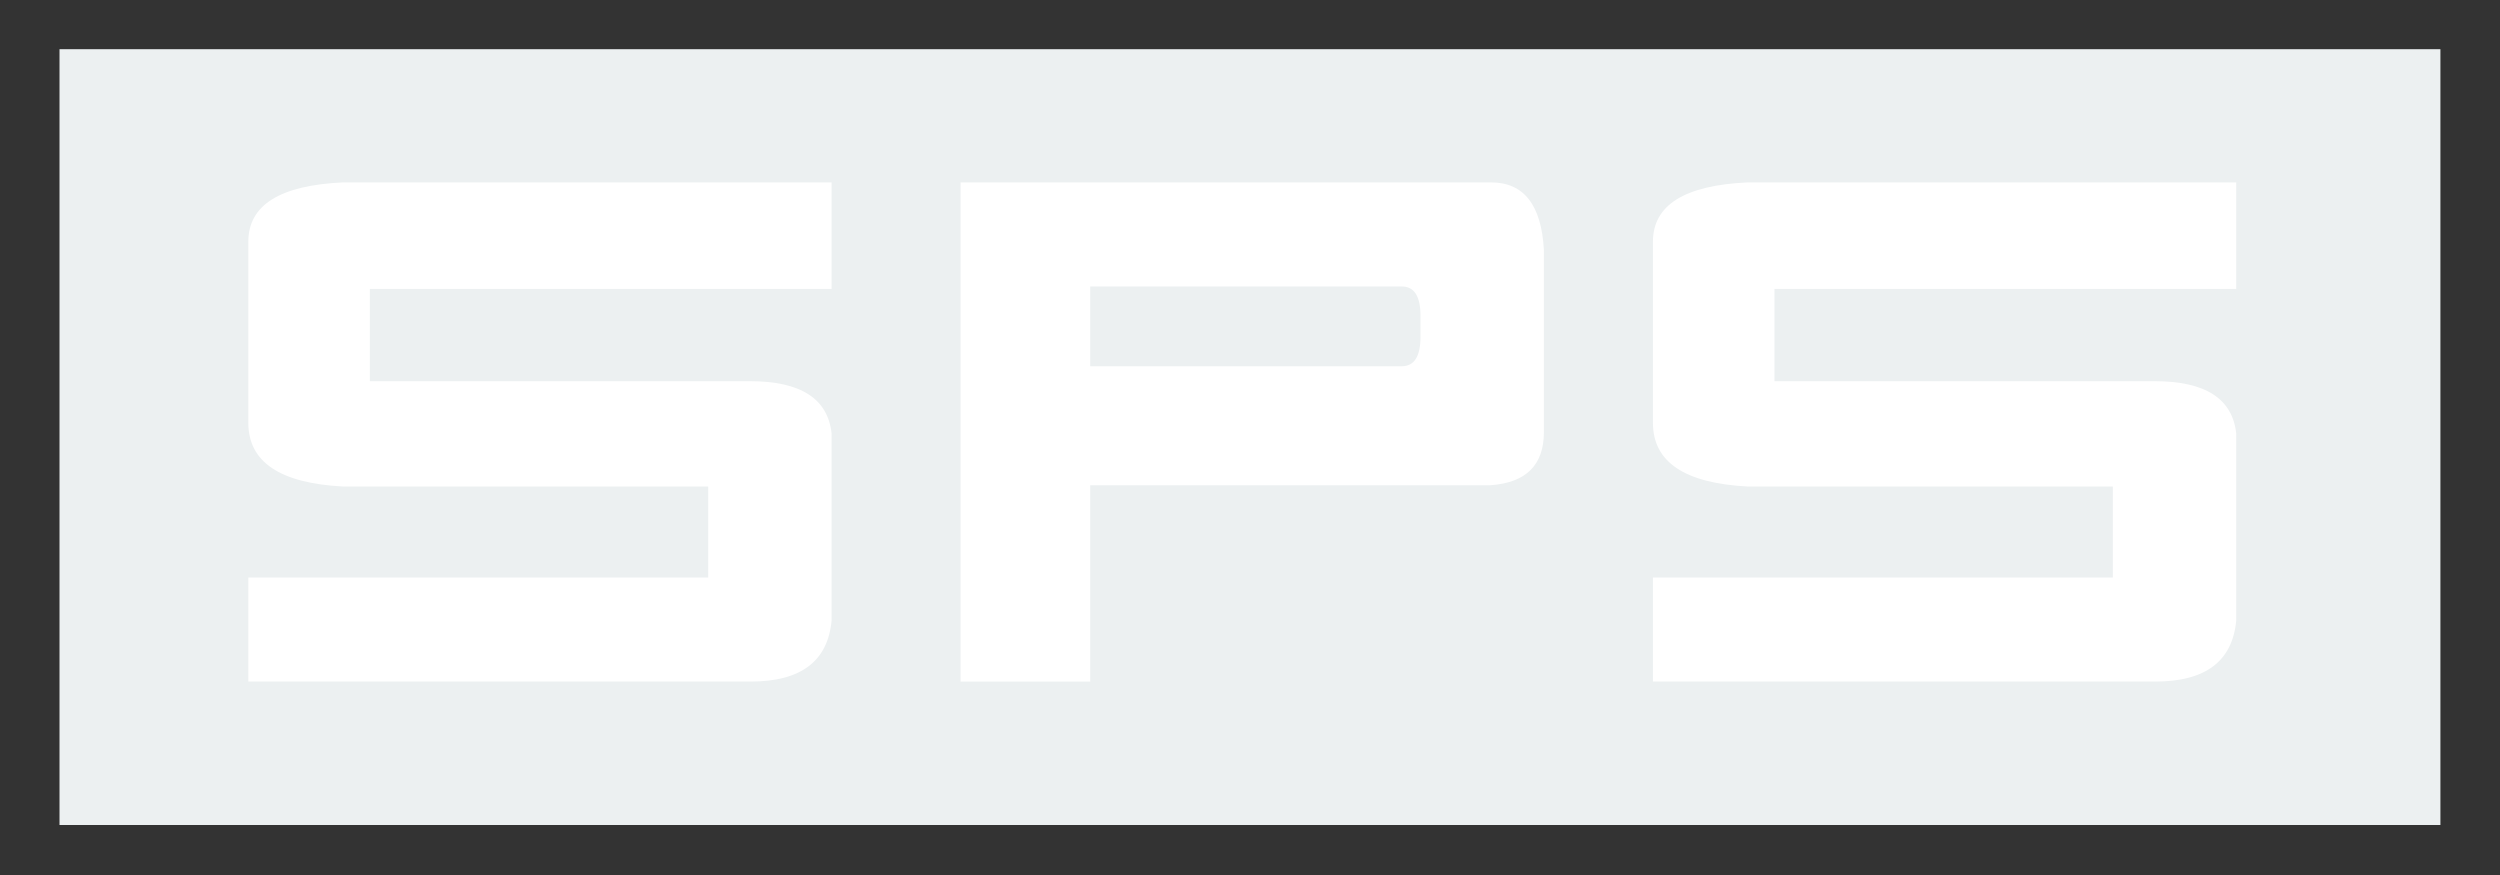 <?xml version="1.0" encoding="utf-8"?>
<!-- Generator: Adobe Illustrator 16.0.0, SVG Export Plug-In . SVG Version: 6.00 Build 0)  -->
<!DOCTYPE svg PUBLIC "-//W3C//DTD SVG 1.1//EN" "http://www.w3.org/Graphics/SVG/1.1/DTD/svg11.dtd">
<svg version="1.1" xmlns="http://www.w3.org/2000/svg" xmlns:xlink="http://www.w3.org/1999/xlink" x="0px" y="0px" width="200px"
	 height="70px" viewBox="0 0 200 70" enable-background="new 0 0 200 70" xml:space="preserve">
<rect x="0" y="0" width="200" height="70" fill="#333333" stroke="none"/>
<g id="Layer_1">
	<rect x="4.76" y="3.936" fill="#ECF0F1" width="190.473" height="62.064"/>
	<g>
		<path fill="#FFFFFF" d="M60.054,54.525H19.866V46.2h36.791v-7.279H27.442c-5.052-0.266-7.576-1.965-7.576-5.095V19.338
			c0-2.93,2.522-4.512,7.569-4.746h39.093v8.525H29.587v7.378h30.41c4.056,0,6.232,1.396,6.531,4.188v14.956
			C66.229,52.896,64.071,54.525,60.054,54.525z"/>
		<path fill="#FFFFFF" d="M87.218,38.821v15.705h-10.37V14.592h42.431c2.621,0,4.033,1.798,4.232,5.395v14.587
			c0,2.631-1.43,4.047-4.287,4.246H87.218z M87.218,29.299h24.927c0.997,0,1.495-0.788,1.495-2.362V25.28
			c0-1.574-0.498-2.362-1.495-2.362H87.218V29.299z"/>
		<path fill="#FFFFFF" d="M172.423,54.525h-40.188V46.2h36.792v-7.279h-29.215c-5.052-0.266-7.577-1.965-7.577-5.095V19.338
			c0-2.93,2.524-4.512,7.569-4.746h39.094v8.525h-36.941v7.378h30.41c4.057,0,6.232,1.396,6.531,4.188v14.956
			C178.599,52.896,176.44,54.525,172.423,54.525z"/>
	</g>
</g>
<g id="Layer_2">
</g>
</svg>

